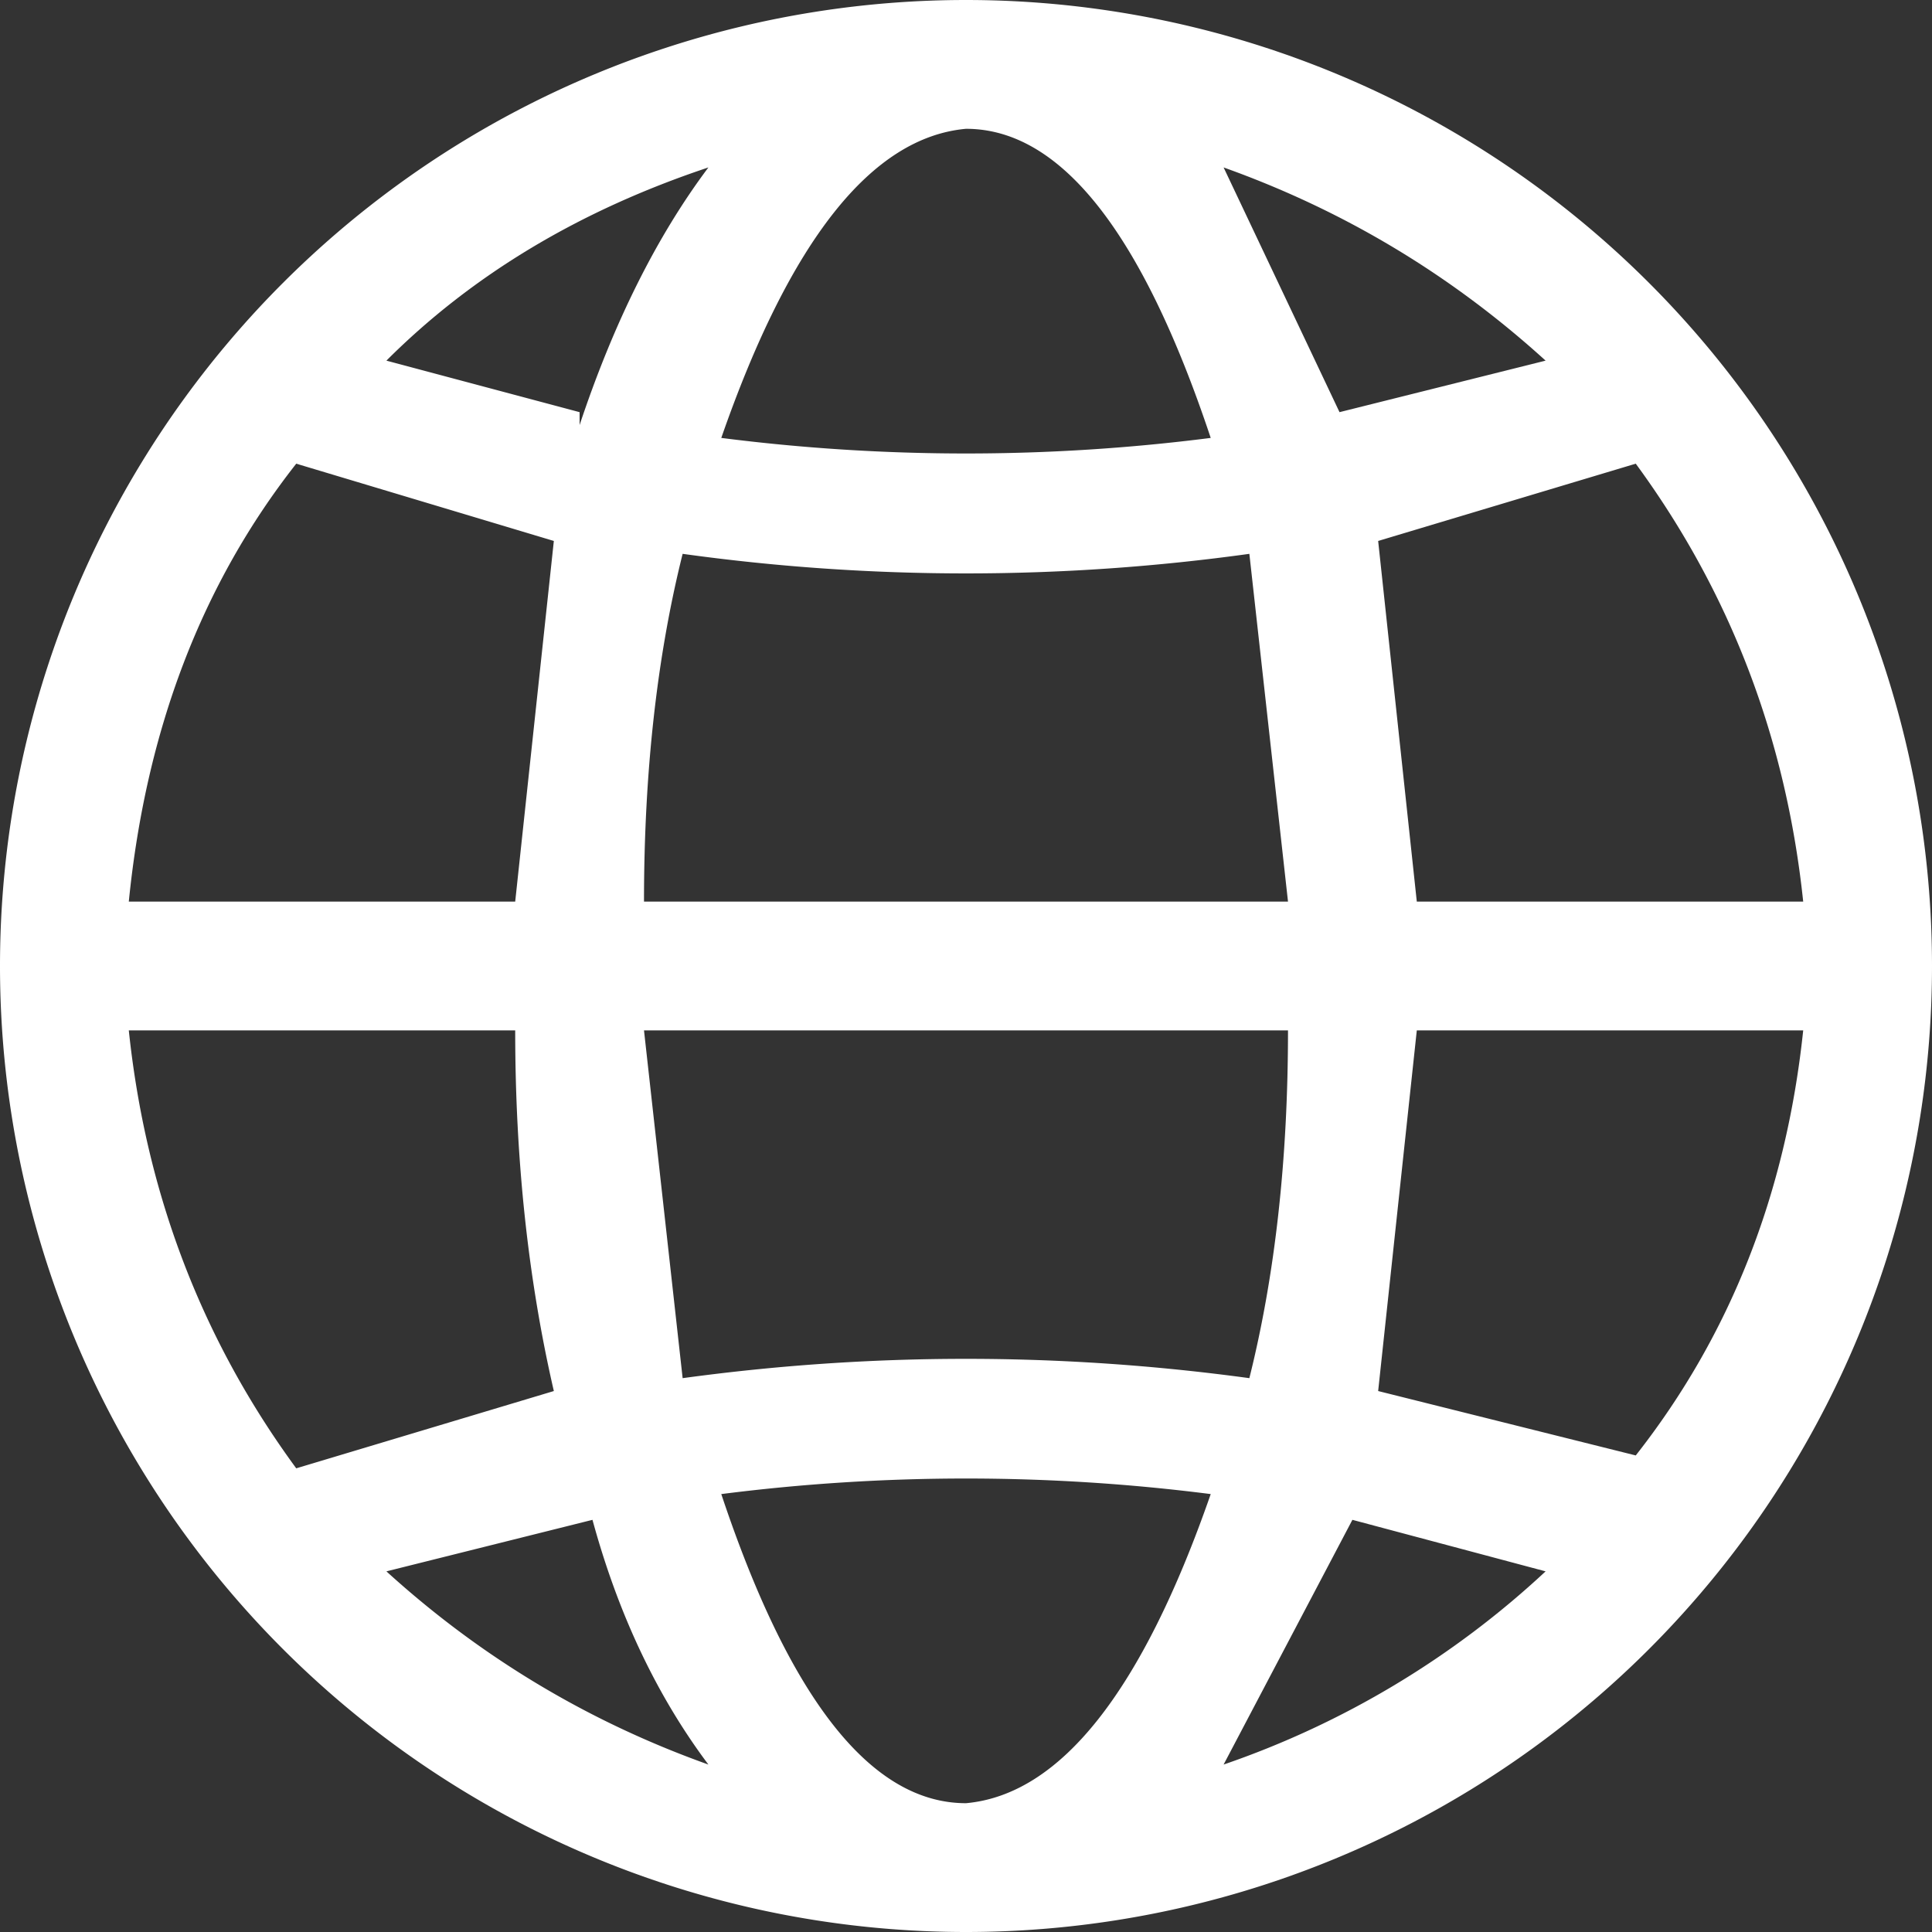 <svg xmlns="http://www.w3.org/2000/svg" xml:space="preserve" fill-rule="evenodd" stroke-linejoin="round" stroke-miterlimit="2" clip-rule="evenodd" viewBox="0 0 15 15"><rect x="0" y="0" width="15" height="15" fill="#333333" stroke="none"/><path fill="none" d="M0 0h14.6v14.6H0z"/><path fill="#fff" fill-rule="nonzero" d="M7.5 0a7.5 7.5 0 1 0 0 15 7.5 7.5 0 0 0 0-15m3.2 10.8L11 8h3q-.2 1.9-1.3 3.3zm-8.4.6Q1.2 9.9 1 8h3q0 1.5.3 2.8zm2-7.2L4 7H1q.2-2 1.3-3.4zm1 .1a16 16 0 0 0 4.4 0L10 7H5q0-1.5.3-2.7M5 8h5q0 1.5-.3 2.7-2.2-.3-4.4 0zm6-1-.3-2.8 2-.6Q13.8 5.1 14 7zm1-4.2-1.6.4-.9-1.9q1.4.5 2.5 1.5M7.5 1q1.1 0 1.9 2.4a15 15 0 0 1-3.8 0Q6.4 1.1 7.5 1m-3 2.2L3 2.8q1-1 2.5-1.5-.6.8-1 2M3 12.2l1.6-.4q.3 1.1.9 1.9-1.4-.5-2.5-1.5M7.5 14q-1.1 0-1.9-2.4a15 15 0 0 1 3.8 0q-.8 2.3-1.9 2.4m3-2.2 1.5.4a7 7 0 0 1-2.5 1.5z"/></svg>